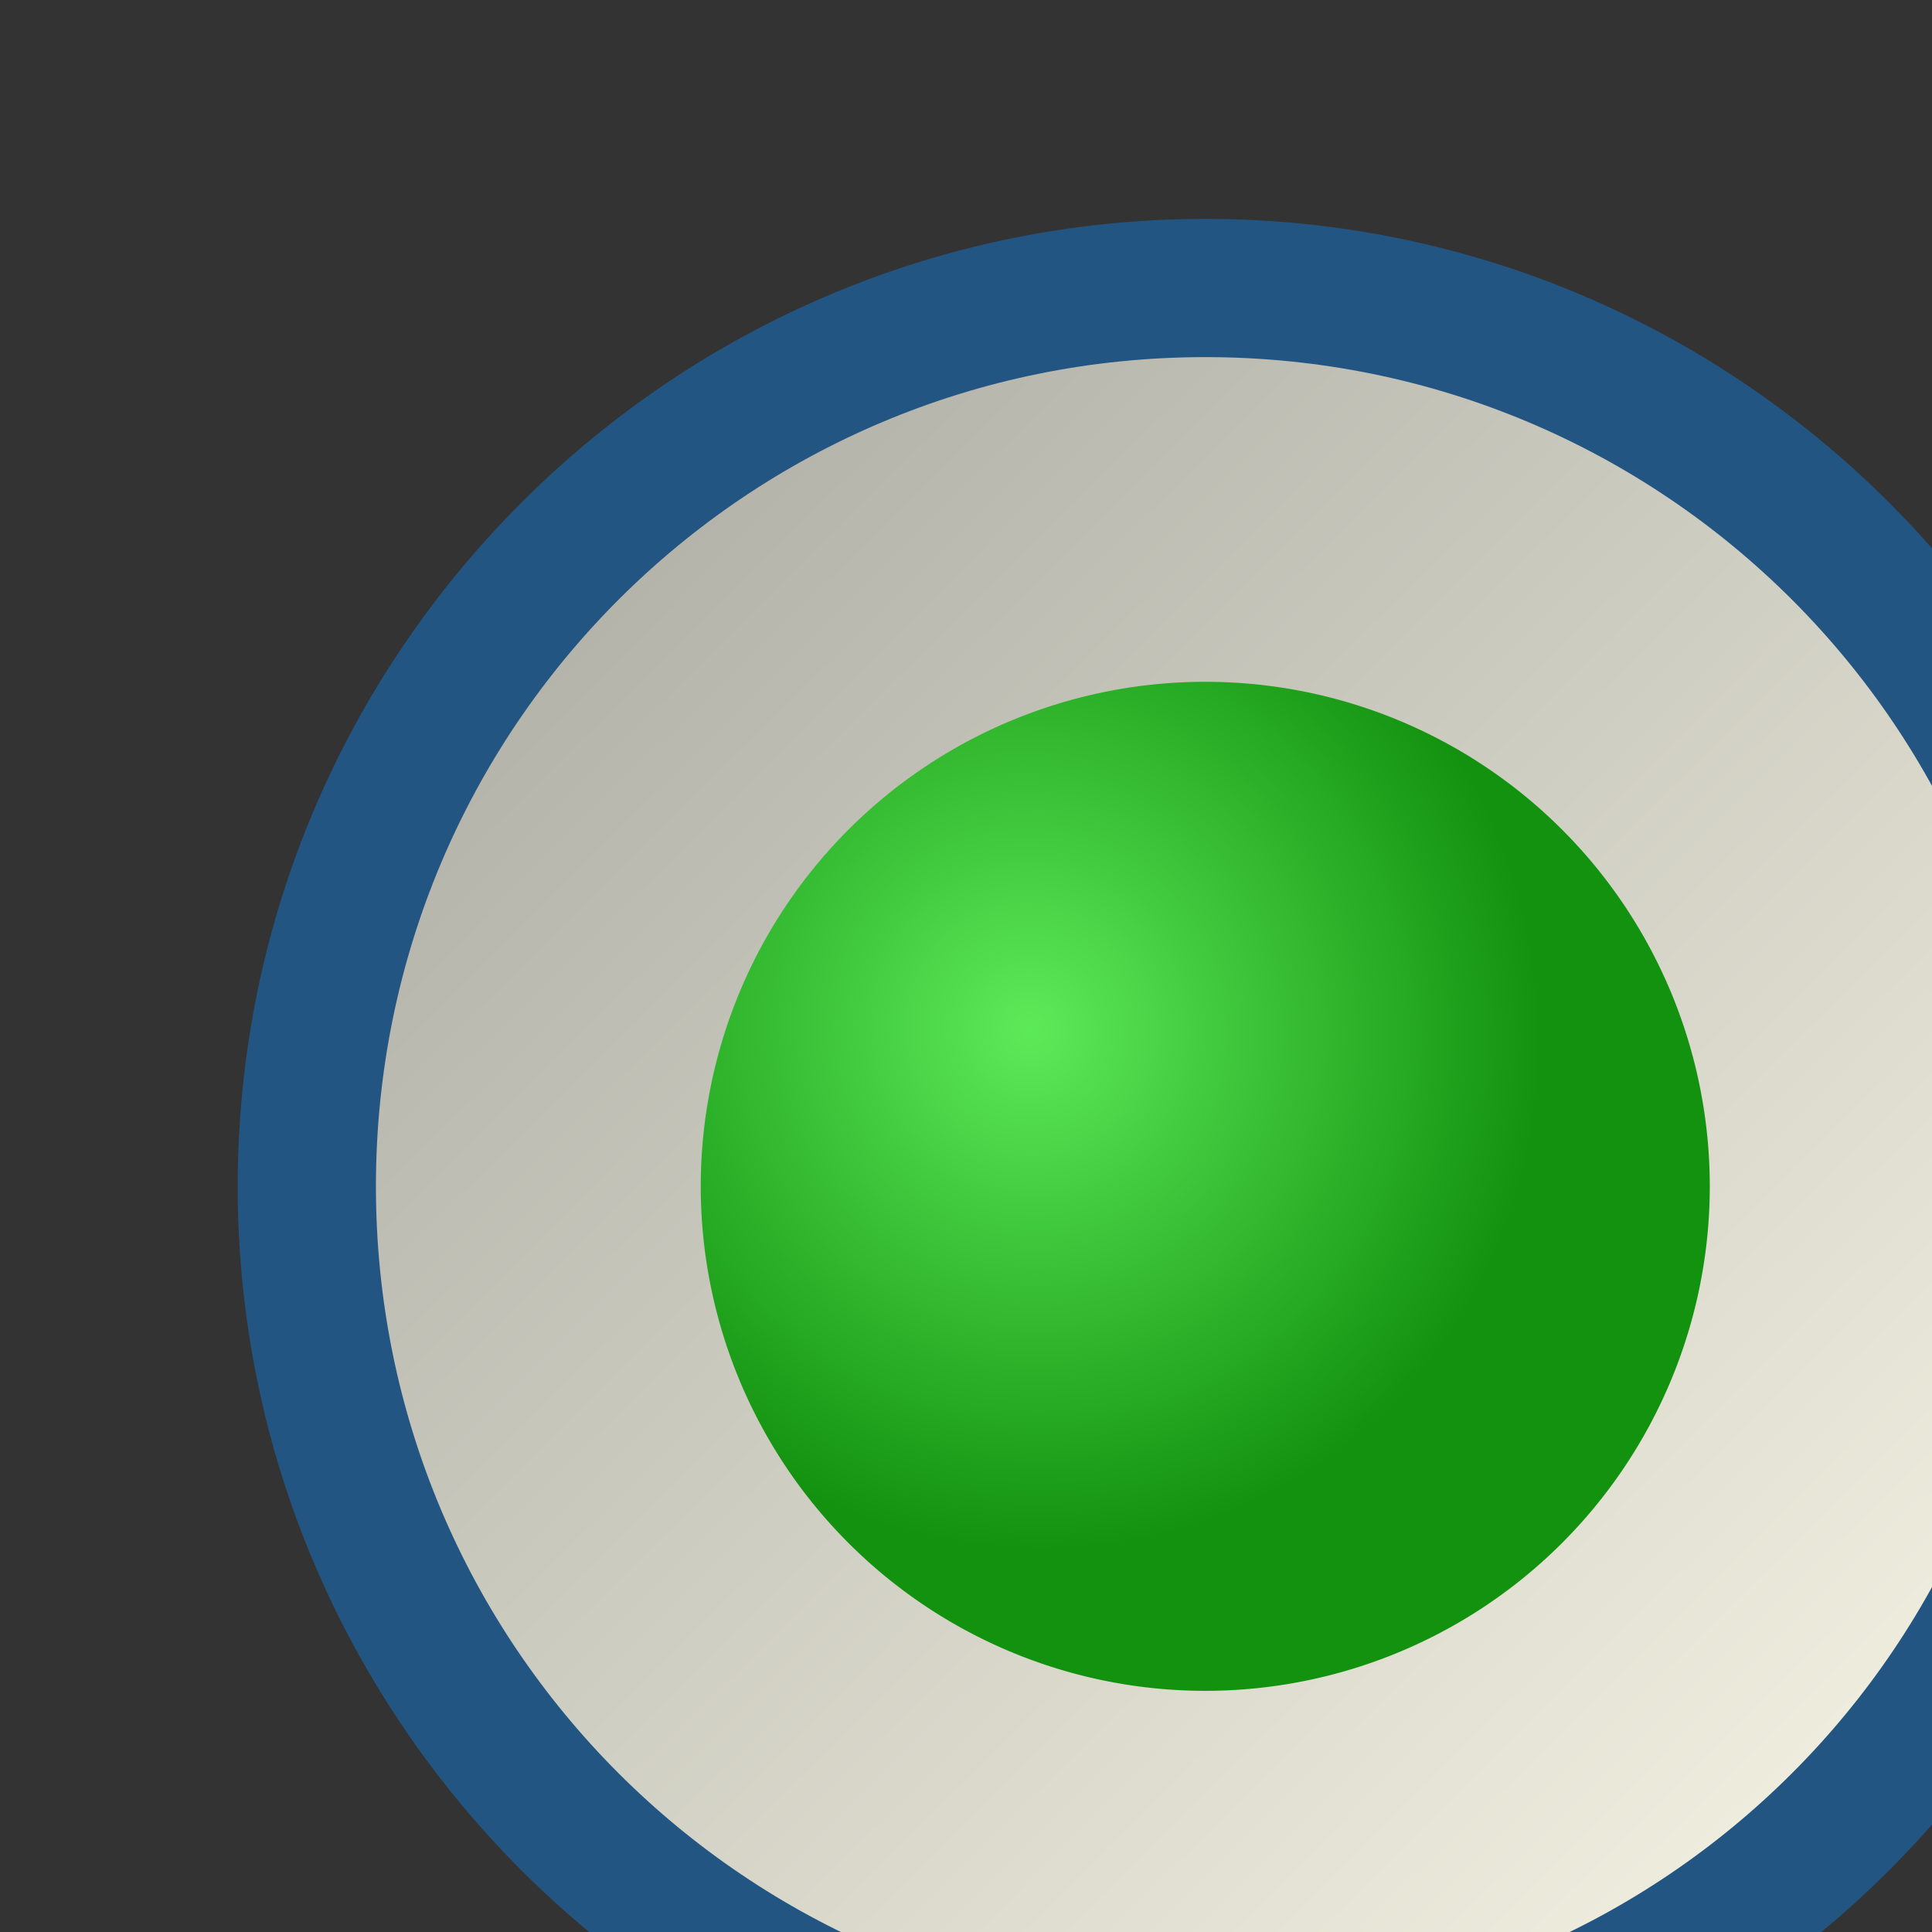 <?xml version="1.0" encoding="UTF-8" standalone="no"?>
<!-- Created with Inkscape (http://www.inkscape.org/) -->

<svg
   width="3.704mm"
   height="3.704mm"
   viewBox="0 0 3.704 3.704"
   version="1.1"
   id="svg3829"
   inkscape:version="1.1.1 (3bf5ae0d25, 2021-09-20)"
   sodipodi:docname="radio-checked-pressed.svg"
   xmlns:inkscape="http://www.inkscape.org/namespaces/inkscape"
   xmlns:sodipodi="http://sodipodi.sourceforge.net/DTD/sodipodi-0.dtd"
   xmlns:xlink="http://www.w3.org/1999/xlink"
   xmlns="http://www.w3.org/2000/svg"
   xmlns:svg="http://www.w3.org/2000/svg">
  <rect x="0" y="0" width="3.704" height="3.704" fill="#333333" stroke="none"/>
  <sodipodi:namedview
     id="namedview3831"
     pagecolor="#ffffff"
     bordercolor="#666666"
     borderopacity="1.0"
     inkscape:pageshadow="2"
     inkscape:pageopacity="0.0"
     inkscape:pagecheckerboard="0"
     inkscape:document-units="mm"
     showgrid="false"
     fit-margin-bottom="0"
     fit-margin-left="0"
     fit-margin-top="0"
     fit-margin-right="0"
     inkscape:zoom="4.4498128"
     inkscape:cx="-158.546"
     inkscape:cy="-30.450719"
     inkscape:window-width="3840"
     inkscape:window-height="2043"
     inkscape:window-x="3840"
     inkscape:window-y="0"
     inkscape:window-maximized="1"
     inkscape:current-layer="layer1" />
  <defs
     id="defs3826">
    <linearGradient
       inkscape:collect="always"
       xlink:href="#linearGradient204999"
       id="linearGradient215741"
       gradientUnits="userSpaceOnUse"
       gradientTransform="translate(1111.848,-185.138)"
       x1="-13.509"
       y1="1193.402"
       x2="-5.058"
       y2="1201.93" />
    <linearGradient
       id="linearGradient204999"
       inkscape:collect="always">
      <stop
         id="stop204995"
         offset="0"
         style="stop-color:#b4b4ab;stop-opacity:1" />
      <stop
         id="stop204997"
         offset="1"
         style="stop-color:#eeecdd;stop-opacity:1" />
    </linearGradient>
    <radialGradient
       gradientTransform="matrix(0.669,1.361,-1.32,0.649,2671.2,220.905)"
       gradientUnits="userSpaceOnUse"
       r="2.5"
       fy="1194.938"
       fx="11.027"
       cy="1194.938"
       cx="11.027"
       id="radialGradient3948-2"
       xlink:href="#linearGradient3954"
       inkscape:collect="always" />
    <linearGradient
       id="linearGradient3954"
       inkscape:collect="always">
      <stop
         id="stop3950"
         offset="0"
         style="stop-color:#5dea59;stop-opacity:1" />
      <stop
         id="stop3952"
         offset="1"
         style="stop-color:#139210;stop-opacity:1" />
    </linearGradient>
  </defs>
  <g
     inkscape:label="Layer 1"
     inkscape:groupmode="layer"
     id="layer1"
     transform="translate(-173.344,-165.204)">
    <g
       id="radio-checked-normal-1"
       transform="matrix(0.265,0,0,0.265,-116.516,-100.85)">
      <g
         id="g19027-9"
         style="opacity:1">
        <path
           style="color:#000000;font-style:normal;font-variant:normal;font-weight:normal;font-stretch:normal;font-size:medium;line-height:normal;font-family:sans-serif;font-variant-ligatures:normal;font-variant-position:normal;font-variant-caps:normal;font-variant-numeric:normal;font-variant-alternates:normal;font-variant-east-asian:normal;font-feature-settings:normal;font-variation-settings:normal;text-indent:0;text-align:start;text-decoration:none;text-decoration-line:none;text-decoration-style:solid;text-decoration-color:#000000;letter-spacing:normal;word-spacing:normal;text-transform:none;writing-mode:lr-tb;direction:ltr;text-orientation:mixed;dominant-baseline:auto;baseline-shift:baseline;text-anchor:start;white-space:normal;shape-padding:0;shape-margin:0;inline-size:0;clip-rule:nonzero;display:inline;overflow:visible;visibility:visible;isolation:auto;mix-blend-mode:normal;color-interpolation:sRGB;color-interpolation-filters:linearRGB;solid-color:#000000;solid-opacity:1;vector-effect:none;fill:url(#linearGradient215741);fill-opacity:1;fill-rule:nonzero;stroke:none;stroke-width:1;stroke-linecap:butt;stroke-linejoin:miter;stroke-miterlimit:4;stroke-dasharray:none;stroke-dashoffset:0;stroke-opacity:1;color-rendering:auto;image-rendering:auto;shape-rendering:auto;text-rendering:auto;enable-background:accumulate;stop-color:#000000;stop-opacity:1"
           d="m 1109.031,1012.56 c 0,3.59 -2.91,6.5 -6.5,6.5 -3.59,0 -6.5,-2.91 -6.5,-6.5 0,-3.59 2.91,-6.5 6.5,-6.5 3.59,0 6.5,2.91 6.5,6.5"
           id="path19029-4" />
        <path
           style="color:#000000;font-style:normal;font-variant:normal;font-weight:normal;font-stretch:normal;font-size:medium;line-height:normal;font-family:sans-serif;font-variant-ligatures:normal;font-variant-position:normal;font-variant-caps:normal;font-variant-numeric:normal;font-variant-alternates:normal;font-variant-east-asian:normal;font-feature-settings:normal;font-variation-settings:normal;text-indent:0;text-align:start;text-decoration:none;text-decoration-line:none;text-decoration-style:solid;text-decoration-color:#000000;letter-spacing:normal;word-spacing:normal;text-transform:none;writing-mode:lr-tb;direction:ltr;text-orientation:mixed;dominant-baseline:auto;baseline-shift:baseline;text-anchor:start;white-space:normal;shape-padding:0;shape-margin:0;inline-size:0;clip-rule:nonzero;display:inline;overflow:visible;visibility:visible;isolation:auto;mix-blend-mode:normal;color-interpolation:sRGB;color-interpolation-filters:linearRGB;solid-color:#000000;solid-opacity:1;vector-effect:none;fill:#235582;fill-opacity:1;fill-rule:nonzero;stroke:none;stroke-width:1;stroke-linecap:butt;stroke-linejoin:miter;stroke-miterlimit:4;stroke-dasharray:none;stroke-dashoffset:0;stroke-opacity:1;color-rendering:auto;image-rendering:auto;shape-rendering:auto;text-rendering:auto;enable-background:accumulate;stop-color:#000000;stop-opacity:1"
           d="m 1102.531,1005.561 c -3.86,0 -7,3.14 -7,7 0,3.86 3.14,7 7,7 3.86,0 7,-3.14 7,-7 0,-3.86 -3.14,-7 -7,-7 z m 0,1 c 3.32,0 6,2.68 6,6 0,3.32 -2.68,6 -6,6 -3.32,0 -6,-2.68 -6,-6 0,-3.32 2.68,-6 6,-6 z"
           id="path19031-7" />
      </g>
      <path
         id="path17607-8"
         style="fill:url(#radialGradient3948-2);fill-opacity:1;stroke:none;stroke-width:1;stroke-miterlimit:4;stroke-dasharray:none;stroke-opacity:1"
         d="m 1106.181,1012.56 a 3.65,3.65 0 0 1 -3.65,3.65 3.65,3.65 0 0 1 -3.65,-3.65 3.65,3.65 0 0 1 3.65,-3.65 3.65,3.65 0 0 1 3.65,3.65" />
    </g>
  </g>
</svg>
